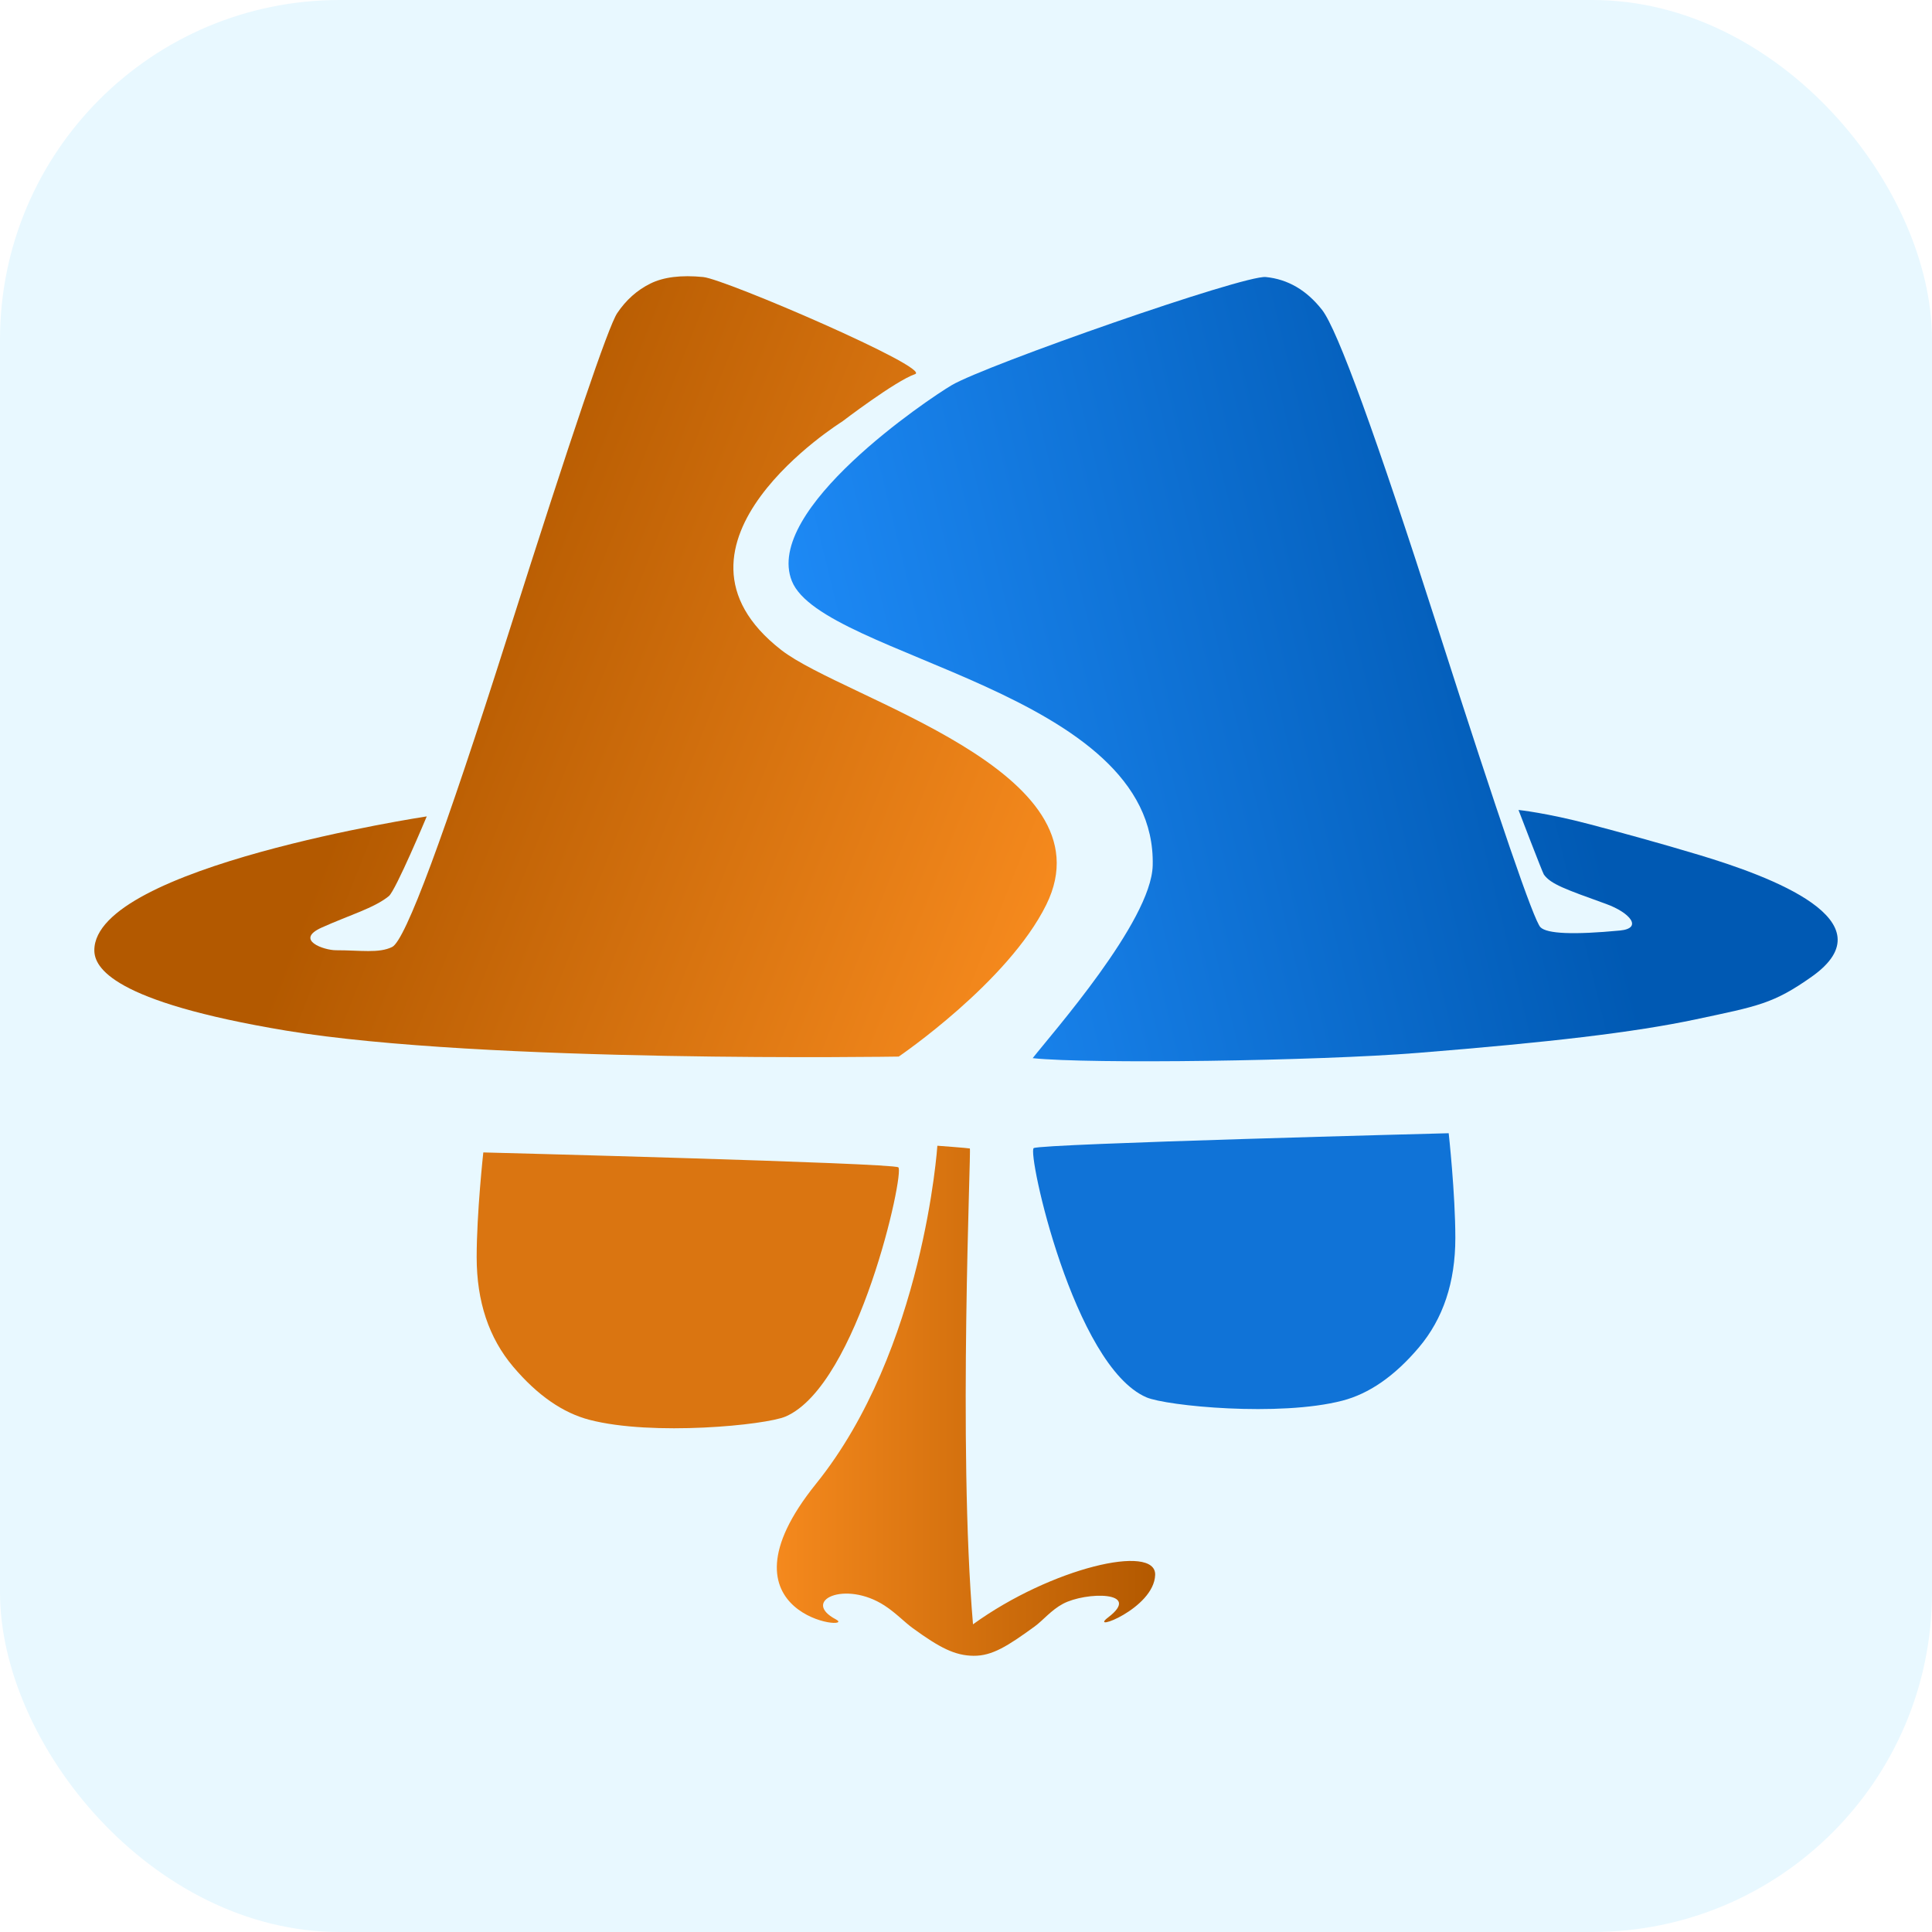 <?xml version="1.0" encoding="UTF-8" standalone="no"?>
<!-- Created with Vectornator (http://vectornator.io/) -->

<svg
   height="1024"
   stroke-miterlimit="10"
   style="clip-rule:evenodd;fill-rule:nonzero;stroke-linecap:round;stroke-linejoin:round"
   version="1.1"
   viewBox="50 146.397 1024 1024"
   width="1024"
   xml:space="preserve"
   id="svg8"
   sodipodi:docname="glyph-b.svg"
   inkscape:version="1.3.2 (091e20e, 2023-11-25)"
   inkscape:export-filename="../../../../../icon-inkscape.svg"
   inkscape:export-xdpi="96"
   inkscape:export-ydpi="96"
   xmlns:inkscape="http://www.inkscape.org/namespaces/inkscape"
   xmlns:sodipodi="http://sodipodi.sourceforge.net/DTD/sodipodi-0.dtd"
   xmlns:xlink="http://www.w3.org/1999/xlink"
   xmlns="http://www.w3.org/2000/svg"
   xmlns:svg="http://www.w3.org/2000/svg"><sodipodi:namedview
   id="namedview8"
   pagecolor="#ffffff"
   bordercolor="#000000"
   borderopacity="0.25"
   inkscape:showpageshadow="2"
   inkscape:pageopacity="0.0"
   inkscape:pagecheckerboard="0"
   inkscape:deskcolor="#d1d1d1"
   inkscape:lockguides="false"
   showguides="false"
   showgrid="true"
   inkscape:zoom="0.18051455"
   inkscape:cx="542.89253"
   inkscape:cy="1202.1192"
   inkscape:window-width="1280"
   inkscape:window-height="747"
   inkscape:window-x="0"
   inkscape:window-y="25"
   inkscape:window-maximized="0"
   inkscape:current-layer="svg8"><inkscape:grid
     id="grid23"
     units="px"
     originx="0"
     originy="-3.1738282e-06"
     spacingx="512"
     spacingy="512"
     empcolor="#0099e5"
     empopacity="0.302"
     color="#0099e5"
     opacity="0.149"
     empspacing="5"
     dotted="false"
     gridanglex="30"
     gridanglez="30"
     visible="true" /><sodipodi:guide
     position="0,1024"
     orientation="0,1024"
     id="guide109"
     inkscape:locked="false" /><sodipodi:guide
     position="1024,1024"
     orientation="1024,0"
     id="guide110"
     inkscape:locked="false" /><sodipodi:guide
     position="1024,3.1738282e-06"
     orientation="0,-1024"
     id="guide111"
     inkscape:locked="false" /><sodipodi:guide
     position="0,3.1738282e-06"
     orientation="-1024,0"
     id="guide112"
     inkscape:locked="false" /></sodipodi:namedview>
<defs
   id="defs2"><linearGradient
     id="linearGradient8"
     inkscape:collect="always"><stop
       style="stop-color:#f5891d;stop-opacity:1;"
       offset="0"
       id="stop7" /><stop
       style="stop-color:#b35900;stop-opacity:1;"
       offset="1"
       id="stop8" /></linearGradient><linearGradient
     id="linearGradient6"
     inkscape:collect="always"><stop
       style="stop-color:#1d89f5;stop-opacity:1;"
       offset="0"
       id="stop5" /><stop
       style="stop-color:#0059b3;stop-opacity:1;"
       offset="0.67"
       id="stop6" /></linearGradient><linearGradient
     id="linearGradient4"
     inkscape:collect="always"><stop
       style="stop-color:#b35900;stop-opacity:1;"
       offset="0.33"
       id="stop3" /><stop
       style="stop-color:#f5891d;stop-opacity:1;"
       offset="1"
       id="stop4" /></linearGradient><linearGradient
     inkscape:collect="always"
     xlink:href="#linearGradient8"
     id="linearGradient28264-5"
     x1="411.735"
     y1="742.431"
     x2="612.265"
     y2="742.431"
     gradientUnits="userSpaceOnUse" /><filter
     style="color-interpolation-filters:sRGB"
     inkscape:label="Drop Shadow"
     id="filter107-1"
     x="0"
     y="0"
     width="1"
     height="1.034"><feFlood
       result="flood"
       in="SourceGraphic"
       flood-opacity="1"
       flood-color="rgb(0,46,99)"
       id="feFlood106-4" /><feGaussianBlur
       result="blur"
       in="SourceGraphic"
       stdDeviation="0"
       id="feGaussianBlur106-7" /><feOffset
       result="offset"
       in="blur"
       dx="-0"
       dy="5"
       id="feOffset106-1" /><feComposite
       result="comp1"
       operator="out"
       in="flood"
       in2="offset"
       id="feComposite106-3" /><feComposite
       result="comp2"
       operator="atop"
       in="comp1"
       in2="SourceGraphic"
       id="feComposite107-8" /></filter><filter
     style="color-interpolation-filters:sRGB"
     inkscape:label="Drop Shadow"
     id="filter83-4"
     x="-0.032"
     y="-0.049"
     width="1.064"
     height="1.201"><feFlood
       result="flood"
       in="SourceGraphic"
       flood-opacity="1"
       flood-color="rgb(0,0,0)"
       id="feFlood82-8" /><feGaussianBlur
       result="blur"
       in="SourceGraphic"
       stdDeviation="0.5"
       id="feGaussianBlur82-0" /><feOffset
       result="offset"
       in="blur"
       dx="-0"
       dy="5"
       id="feOffset82-4" /><feComposite
       result="comp1"
       operator="out"
       in="flood"
       in2="offset"
       id="feComposite82-6" /><feComposite
       result="fbSourceGraphic"
       operator="atop"
       in="comp1"
       in2="SourceGraphic"
       id="feComposite83-0" /><feColorMatrix
       result="fbSourceGraphicAlpha"
       in="fbSourceGraphic"
       values="0 0 0 -1 0 0 0 0 -1 0 0 0 0 -1 0 0 0 0 1 0"
       id="feColorMatrix85-3" /><feFlood
       id="feFlood85-2"
       result="flood"
       in="fbSourceGraphic"
       flood-opacity="1"
       flood-color="rgb(100,46,0)" /><feGaussianBlur
       id="feGaussianBlur85-6"
       result="blur"
       in="fbSourceGraphic"
       stdDeviation="0.5" /><feOffset
       id="feOffset85-9"
       result="offset"
       in="blur"
       dx="-0"
       dy="5" /><feComposite
       id="feComposite85-4"
       result="comp1"
       operator="out"
       in="flood"
       in2="offset" /><feComposite
       id="feComposite86-1"
       result="fbSourceGraphic"
       operator="atop"
       in="comp1"
       in2="fbSourceGraphic" /><feColorMatrix
       result="fbSourceGraphicAlpha"
       in="fbSourceGraphic"
       values="0 0 0 -1 0 0 0 0 -1 0 0 0 0 -1 0 0 0 0 1 0"
       id="feColorMatrix98-3" /><feFlood
       id="feFlood98-7"
       result="flood"
       in="fbSourceGraphic"
       flood-opacity="1"
       flood-color="rgb(100,46,0)" /><feGaussianBlur
       id="feGaussianBlur98-8"
       result="blur"
       in="fbSourceGraphic"
       stdDeviation="2" /><feOffset
       id="feOffset98-8"
       result="offset"
       in="blur"
       dx="-0"
       dy="5" /><feComposite
       id="feComposite98-3"
       result="comp1"
       operator="out"
       in="flood"
       in2="offset" /><feComposite
       id="feComposite99-8"
       result="comp2"
       operator="atop"
       in="comp1"
       in2="fbSourceGraphic" /></filter><linearGradient
     inkscape:collect="always"
     xlink:href="#linearGradient6"
     id="linearGradient48-1"
     x1="417.997"
     y1="300.816"
     x2="972.442"
     y2="165.194"
     gradientUnits="userSpaceOnUse" /><linearGradient
     inkscape:collect="always"
     xlink:href="#linearGradient4"
     id="linearGradient45-5"
     x1="55.557"
     y1="264.093"
     x2="558.253"
     y2="462.528"
     gradientUnits="userSpaceOnUse" /></defs>
<rect
   style="clip-rule:evenodd;display:inline;fill:#e8f8ff;fill-opacity:1;fill-rule:evenodd;stroke-width:32.387;stroke-linecap:round;stroke-linejoin:round"
   id="rect24-6"
   width="1024"
   height="1024"
   x="50"
   y="146.397"
   ry="180"
   rx="180" /><g
   id="glyph-5"
   style="clip-rule:evenodd;fill-rule:nonzero;stroke-linecap:round;stroke-linejoin:round"
   transform="matrix(1,0,0,1,50,146.397)"
   inkscape:label="glyph">
<path
   d="m 496.82,607.259 c 0,0 -7.137,108.241 -64.272,179.133 -57.135,70.892 22.819,78.412 10.484,71.905 -18.674,-9.853 4.813,-20.906 25.78,-7.336 5.901,3.819 10.603,8.814 14.939,11.969 14.362,10.445 22.378,14.575 32.255,14.672 9.877,0.096 18.071,-5.129 32.433,-15.575 4.336,-3.154 8.736,-8.661 14.939,-11.969 12.23,-6.521 42.244,-6.696 23.975,7.192 -11.023,8.38 24.319,-4.561 24.908,-22.513 0.549,-16.741 -55.068,-3.822 -96.548,26.187 -8.071,-94.579 -0.889,-251.948 -1.674,-252.21 -0.677,-0.225 -17.219,-1.455 -17.219,-1.455 z"
   fill="#000000"
   fill-rule="nonzero"
   opacity="1"
   stroke="none"
   id="path2-9"
   style="fill:url(#linearGradient28264-5);fill-opacity:1" />
<g
   opacity="1"
   id="g7-5"
   style="fill:#000000;fill-opacity:1"
   transform="translate(0,-2.2)">
<path
   d="m 767.838,597.833 c 0,0 3.52,32.053 3.52,55.515 0,23.461 -6.452,42.818 -19.356,58.068 -12.905,15.25 -26.429,24.503 -40.472,28.154 -33.425,8.691 -93.3,2.816 -103.909,-1.76 -38.564,-16.632 -63.257,-129.736 -59.738,-132.083 3.519,-2.346 219.955,-7.894 219.955,-7.894 z"
   fill="#000000"
   fill-rule="nonzero"
   opacity="1"
   stroke="none"
   id="path3-4"
   style="display:inline;fill:#1073d7;fill-opacity:1;filter:url(#filter107-1)" />
<path
   d="m 256.161,598.012 c 0,0 -3.519,32.053 -3.519,55.515 0,23.461 6.452,42.818 19.356,58.068 12.904,15.25 26.429,24.503 40.472,28.154 33.425,8.691 93.3,2.816 103.909,-1.76 38.563,-16.632 63.257,-129.736 59.738,-132.083 -3.519,-2.346 -219.956,-7.894 -219.956,-7.894 z"
   fill="#000000"
   fill-rule="nonzero"
   opacity="1"
   stroke="none"
   id="path5-9"
   style="fill:#da7511;fill-opacity:1;filter:url(#filter83-4)" />
</g>
<g
   opacity="1"
   id="g8-1"
   sodipodi:insensitive="true">
<path
   d="m 670.904,146.832 c -11.693,-1.16 -148.374,46.679 -166.481,57.318 -12.051,7.081 -99.927,65.97 -84.704,103.854 16.262,40.469 193.702,58.301 191.234,150.795 -0.789,29.55 -53.67,89.282 -63.609,102.046 30.109,3.184 150.516,1.514 204.243,-2.8 69.373,-5.571 114.592,-10.831 147.333,-17.793 32.741,-6.962 41.022,-8.203 61.389,-22.627 41.761,-29.572 -21.825,-53.08 -59.635,-64.454 -21.232,-6.386 -40.911,-11.753 -58.01,-16.272 -23.04,-6.089 -37.822,-7.596 -37.822,-7.596 0,0 12.721,33.2 13.443,34.214 3.641,5.114 11.448,7.821 32.916,15.568 12.863,4.641 19.656,12.959 7.378,14.119 -24.556,2.321 -38.587,1.741 -42.095,-1.74 -3.508,-3.482 -21.633,-56.279 -54.373,-158.392 C 729.37,230.959 708.907,174.681 700.722,164.238 692.537,153.794 682.598,147.992 670.904,146.832 Z"
   fill="#000000"
   fill-rule="nonzero"
   opacity="1"
   stroke="none"
   id="path7-7"
   style="fill:url(#linearGradient48-1)" />
<path
   d="m 356.944,146.832 c -4.677,0.58 -8.77,1.741 -12.278,3.481 -7.015,3.481 -12.862,8.703 -17.539,15.665 -4.677,6.963 -23.971,63.821 -57.881,170.575 -33.91,106.755 -54.373,161.873 -61.389,165.354 -7.016,3.481 -16.744,1.735 -29.817,1.741 -6.35,0.002 -22.061,-5.465 -7.591,-11.993 14.47,-6.527 27.891,-10.353 35.654,-16.7 3.635,-2.972 20.089,-42.247 20.089,-42.247 0,0 -176.192,26.691 -176.192,70.94 0,8.99 9.072,27.226 101.73,42.617 104.28,17.322 324.619,13.743 324.619,13.743 0,0 57.883,-39.33 78.21,-80.507 C 589.66,408.397 447.556,370.582 414.06,344.497 c -72.048,-56.108 32.337,-121.08 32.337,-121.08 0,0 28.246,-21.576 38.62,-25.127 8.99,-3.078 -100.594,-50.298 -112.287,-51.458 -5.847,-0.58 -11.108,-0.58 -15.786,0 z"
   fill-rule="nonzero"
   opacity="1"
   stroke="none"
   id="path8-5"
   style="display:inline;mix-blend-mode:normal;fill:url(#linearGradient45-5);fill-rule:nonzero" />
</g>
</g>
</svg>
